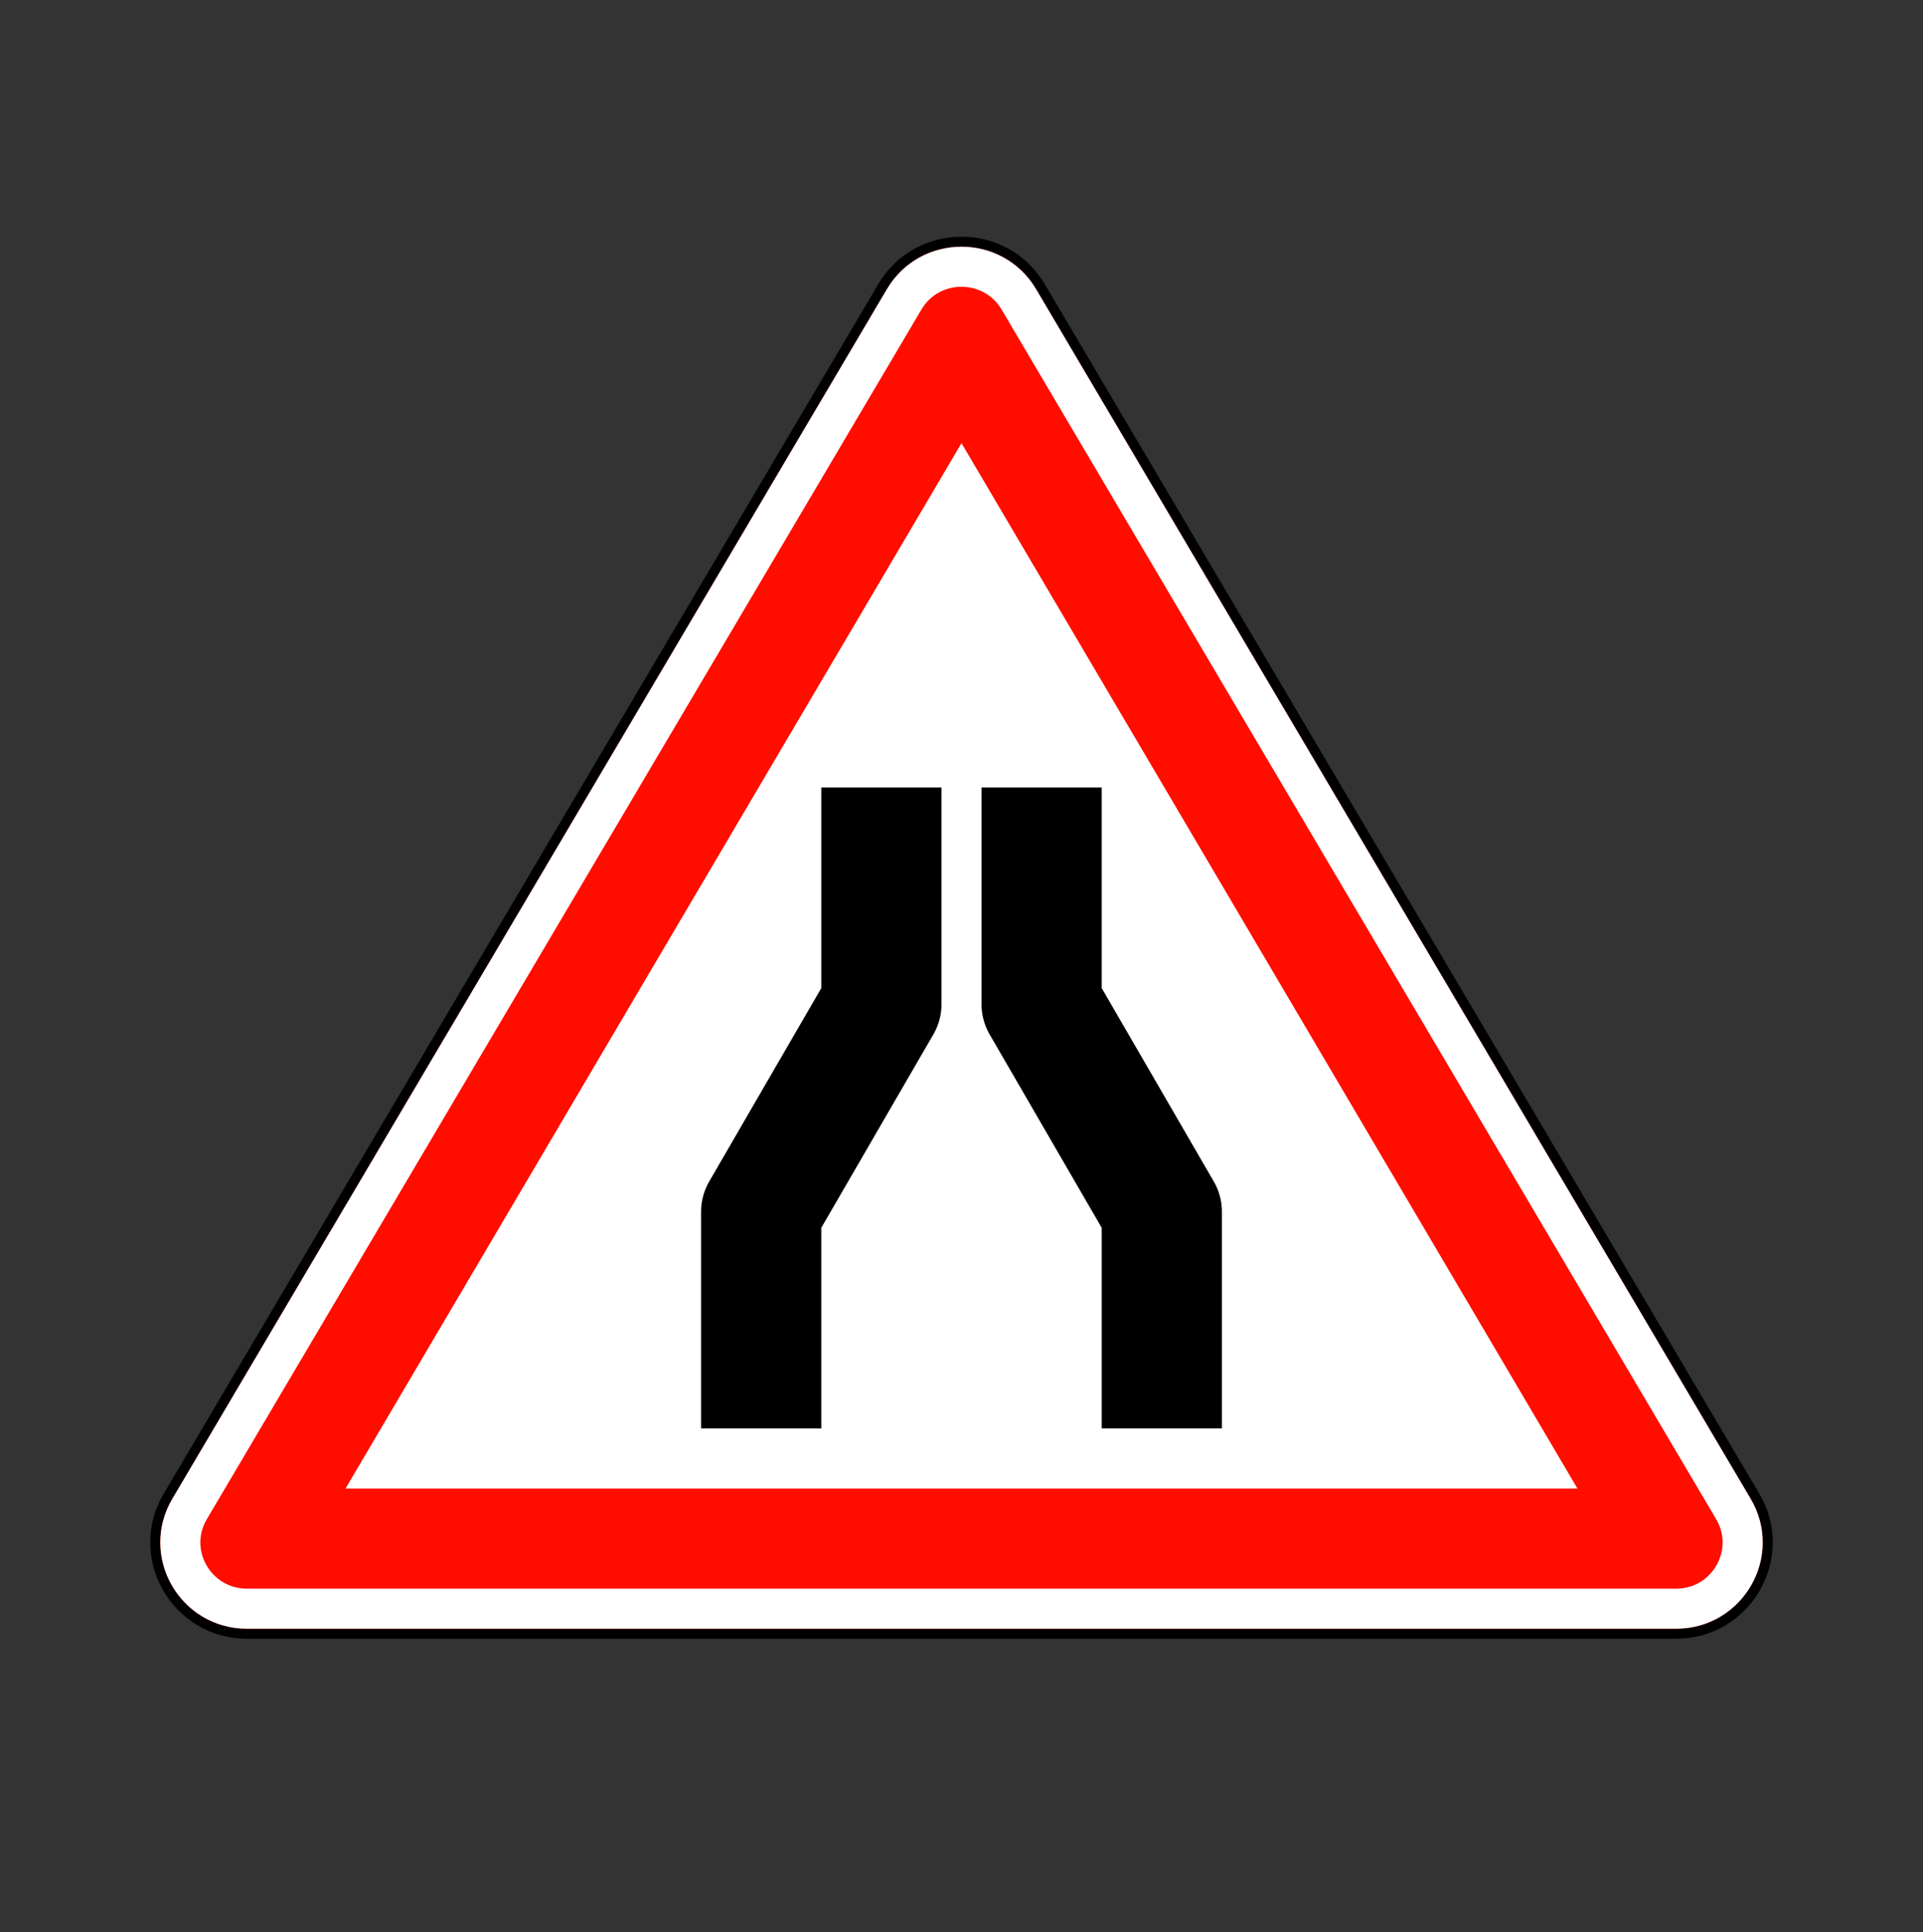 <svg width="200" height="201" viewBox="0 0 200 201" fill="none" xmlns="http://www.w3.org/2000/svg">
<rect x="0" y="0" width="200" height="201" fill="#333333" stroke="none"/>
<path d="M25.686 169.936H174.314C181.678 169.936 186.263 161.963 182.525 155.634L108.211 29.822C104.527 23.585 95.473 23.585 91.789 29.822L17.475 155.634C13.737 161.963 18.321 169.936 25.686 169.936Z" fill="#FF0E00" stroke="black" stroke-width="1.042"/>
<path d="M174.314 167.332H25.686C20.319 167.332 17.014 161.536 19.718 156.958L94.031 31.146C96.707 26.616 103.293 26.616 105.969 31.146L180.282 156.958C182.986 161.536 179.681 167.332 174.314 167.332Z" fill="#FF0E00" stroke="white" stroke-width="4.167"/>
<path fill-rule="evenodd" clip-rule="evenodd" d="M164.062 154.832L100 46.095L35.937 154.832H164.062Z" fill="white"/>
<path d="M79.167 148.58V126.031L91.667 104.463V81.914" stroke="black" stroke-width="12.5" stroke-linejoin="round"/>
<path d="M120.833 148.58V126.031L108.333 104.463V81.914" stroke="black" stroke-width="12.5" stroke-linejoin="round"/>
</svg>
